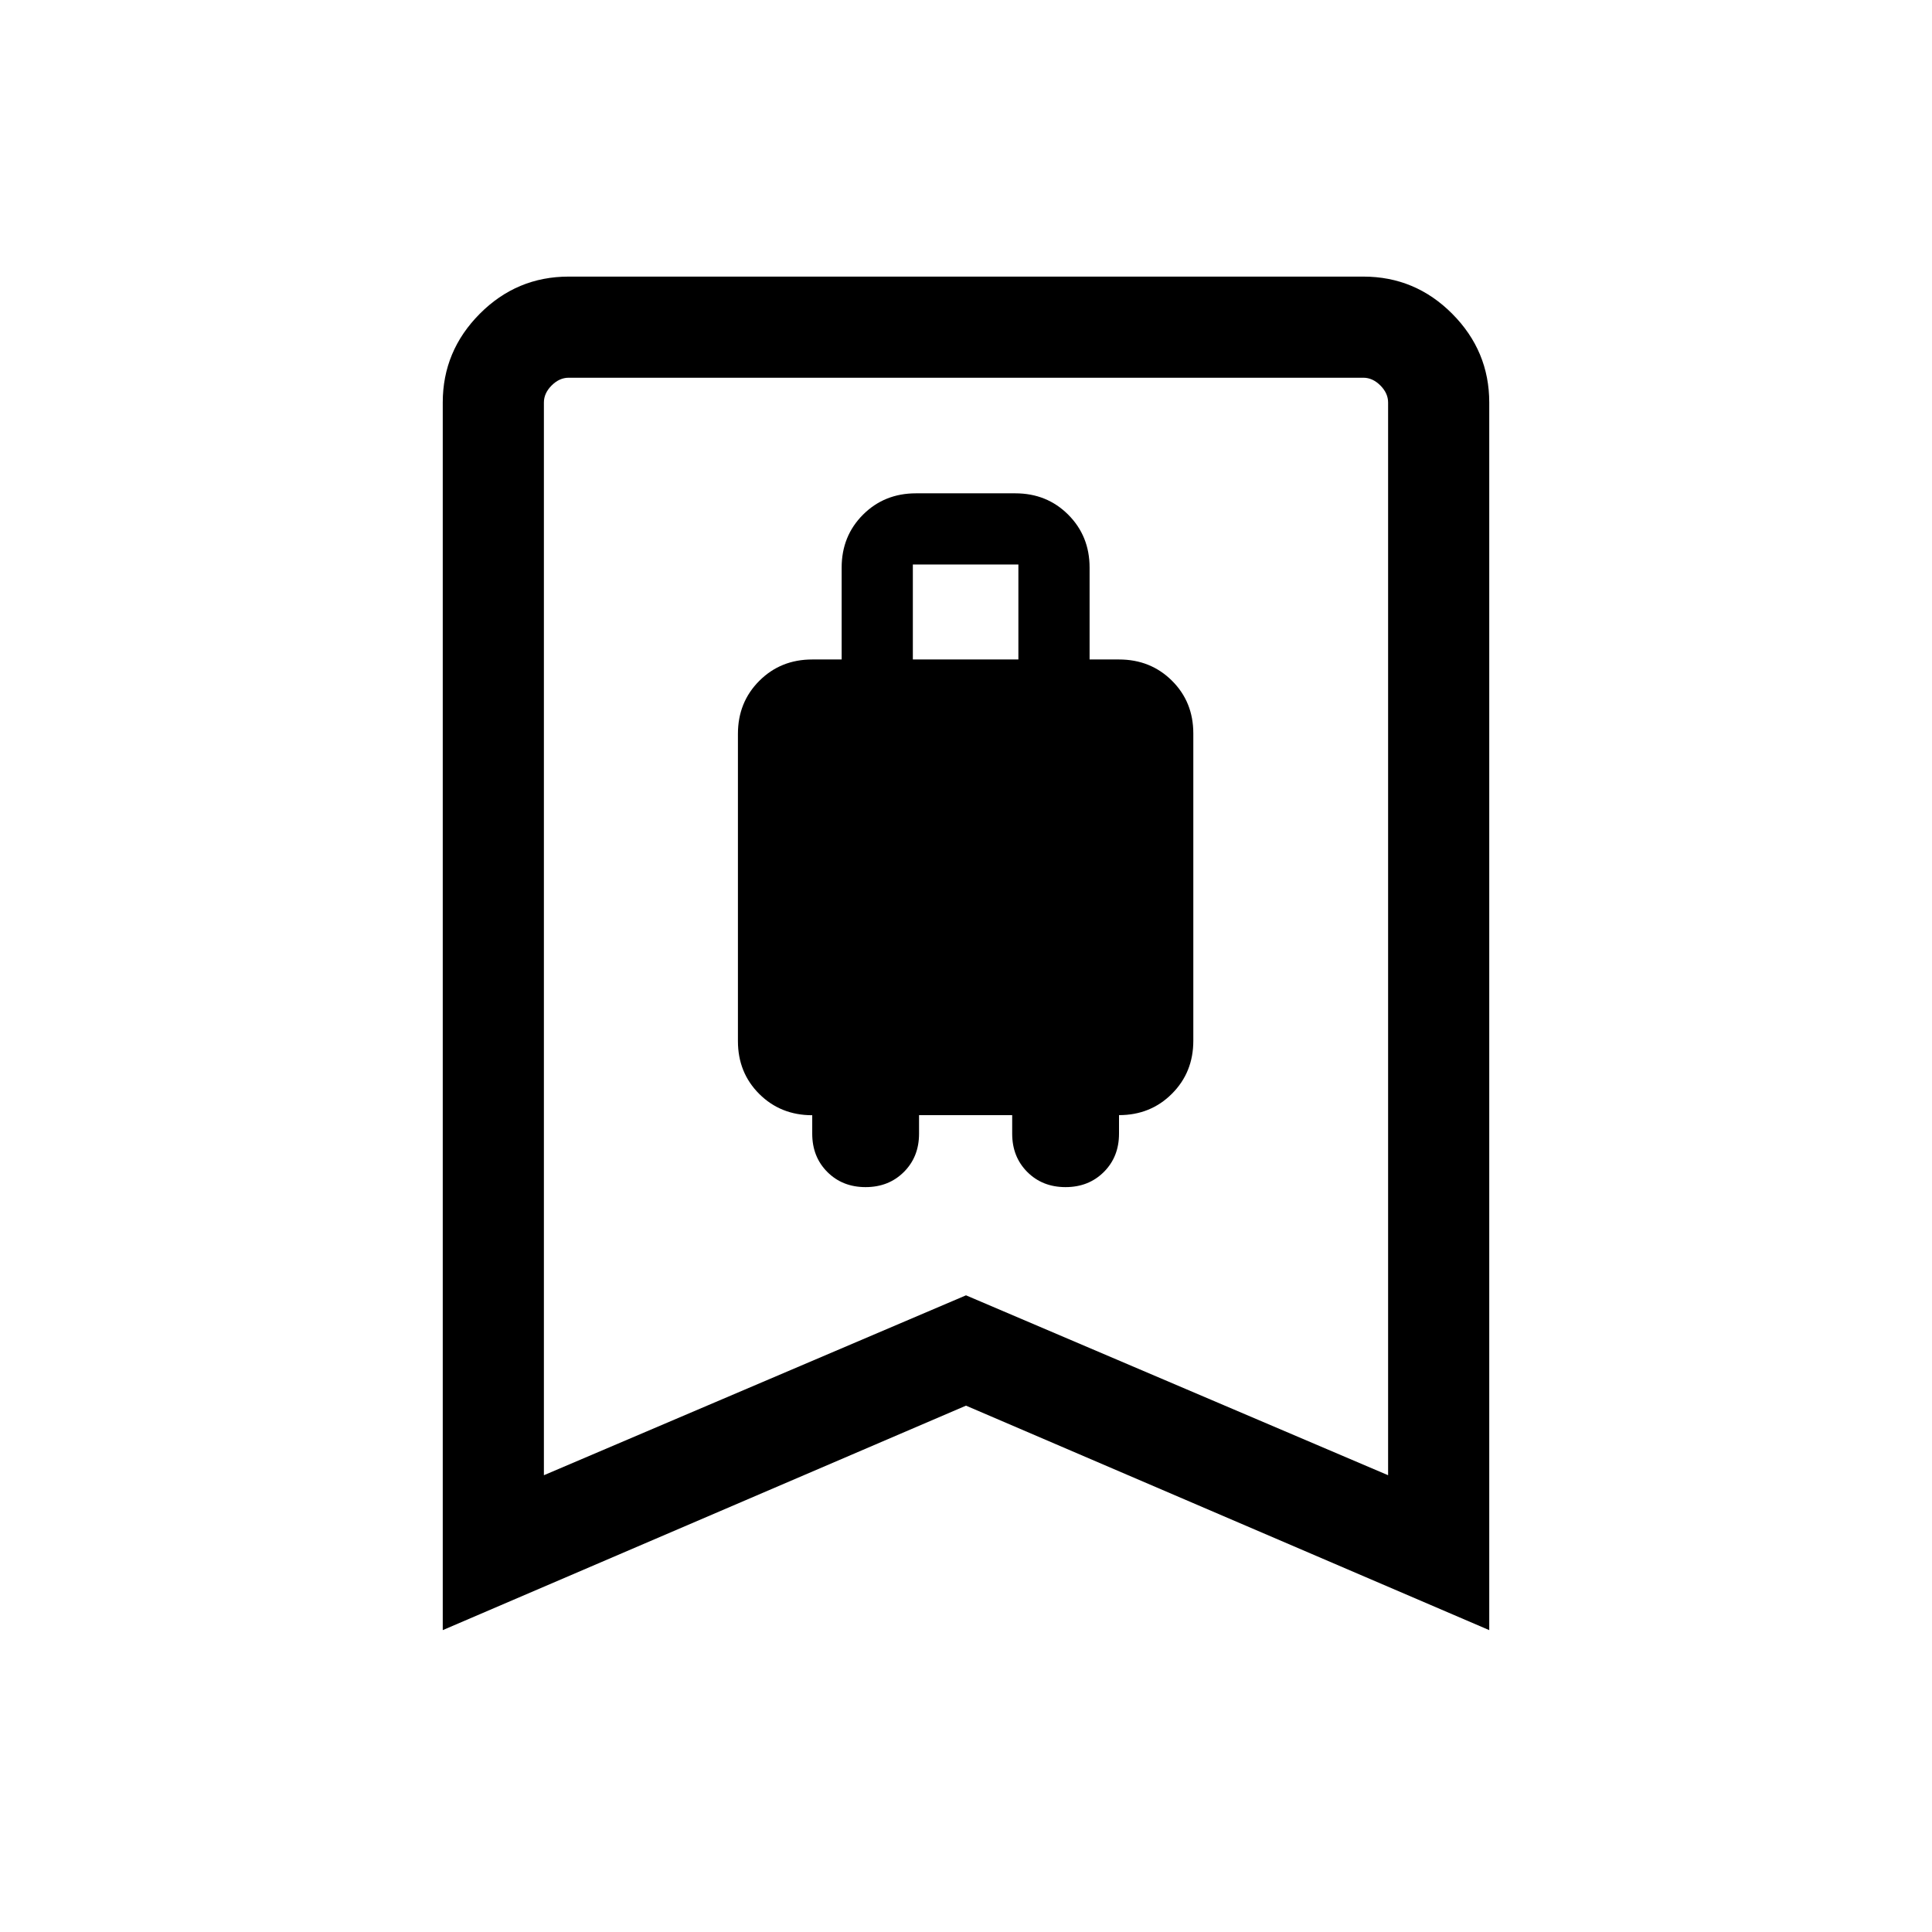 <svg xmlns="http://www.w3.org/2000/svg" height="40" viewBox="0 -960 960 960" width="40"><path d="M430.1-370.13q11.49 0 19.03-7.52 7.54-7.52 7.54-19.02v-9.23h46.28v9.23q0 11.5 7.51 19.02t19 7.52q11.49 0 19.03-7.52 7.54-7.52 7.54-19.02v-9.23q15.69 0 26.3-10.63 10.62-10.62 10.62-26.32v-152.68q0-15.7-10.62-26.24-10.61-10.54-26.3-10.54h-14.62v-45.64q0-15.69-10.62-26.31-10.61-10.61-26.3-10.61h-49.36q-15.69 0-26.31 10.61-10.61 10.62-10.61 26.31v45.64h-14.62q-15.69 0-26.31 10.63-10.61 10.62-10.61 26.32v152.68q0 15.7 10.61 26.27 10.62 10.56 26.31 10.56v9.18q0 11.5 7.51 19.02t19 7.52Zm23.49-262.18v-47.18h52.44v47.18h-52.44ZM220-150v-610q0-25.59 18.39-44.08 18.39-18.48 44.18-18.48h394.86q25.79 0 44.18 18.48Q740-785.59 740-760v610L480-261.54 220-150Zm50.26-76.97L480-316.36l209.74 89.39V-760q0-4.61-3.84-8.46-3.85-3.85-8.47-3.85H282.57q-4.62 0-8.47 3.85-3.84 3.85-3.84 8.46v533.03Zm0-545.34h419.48-419.48Z"/></svg>